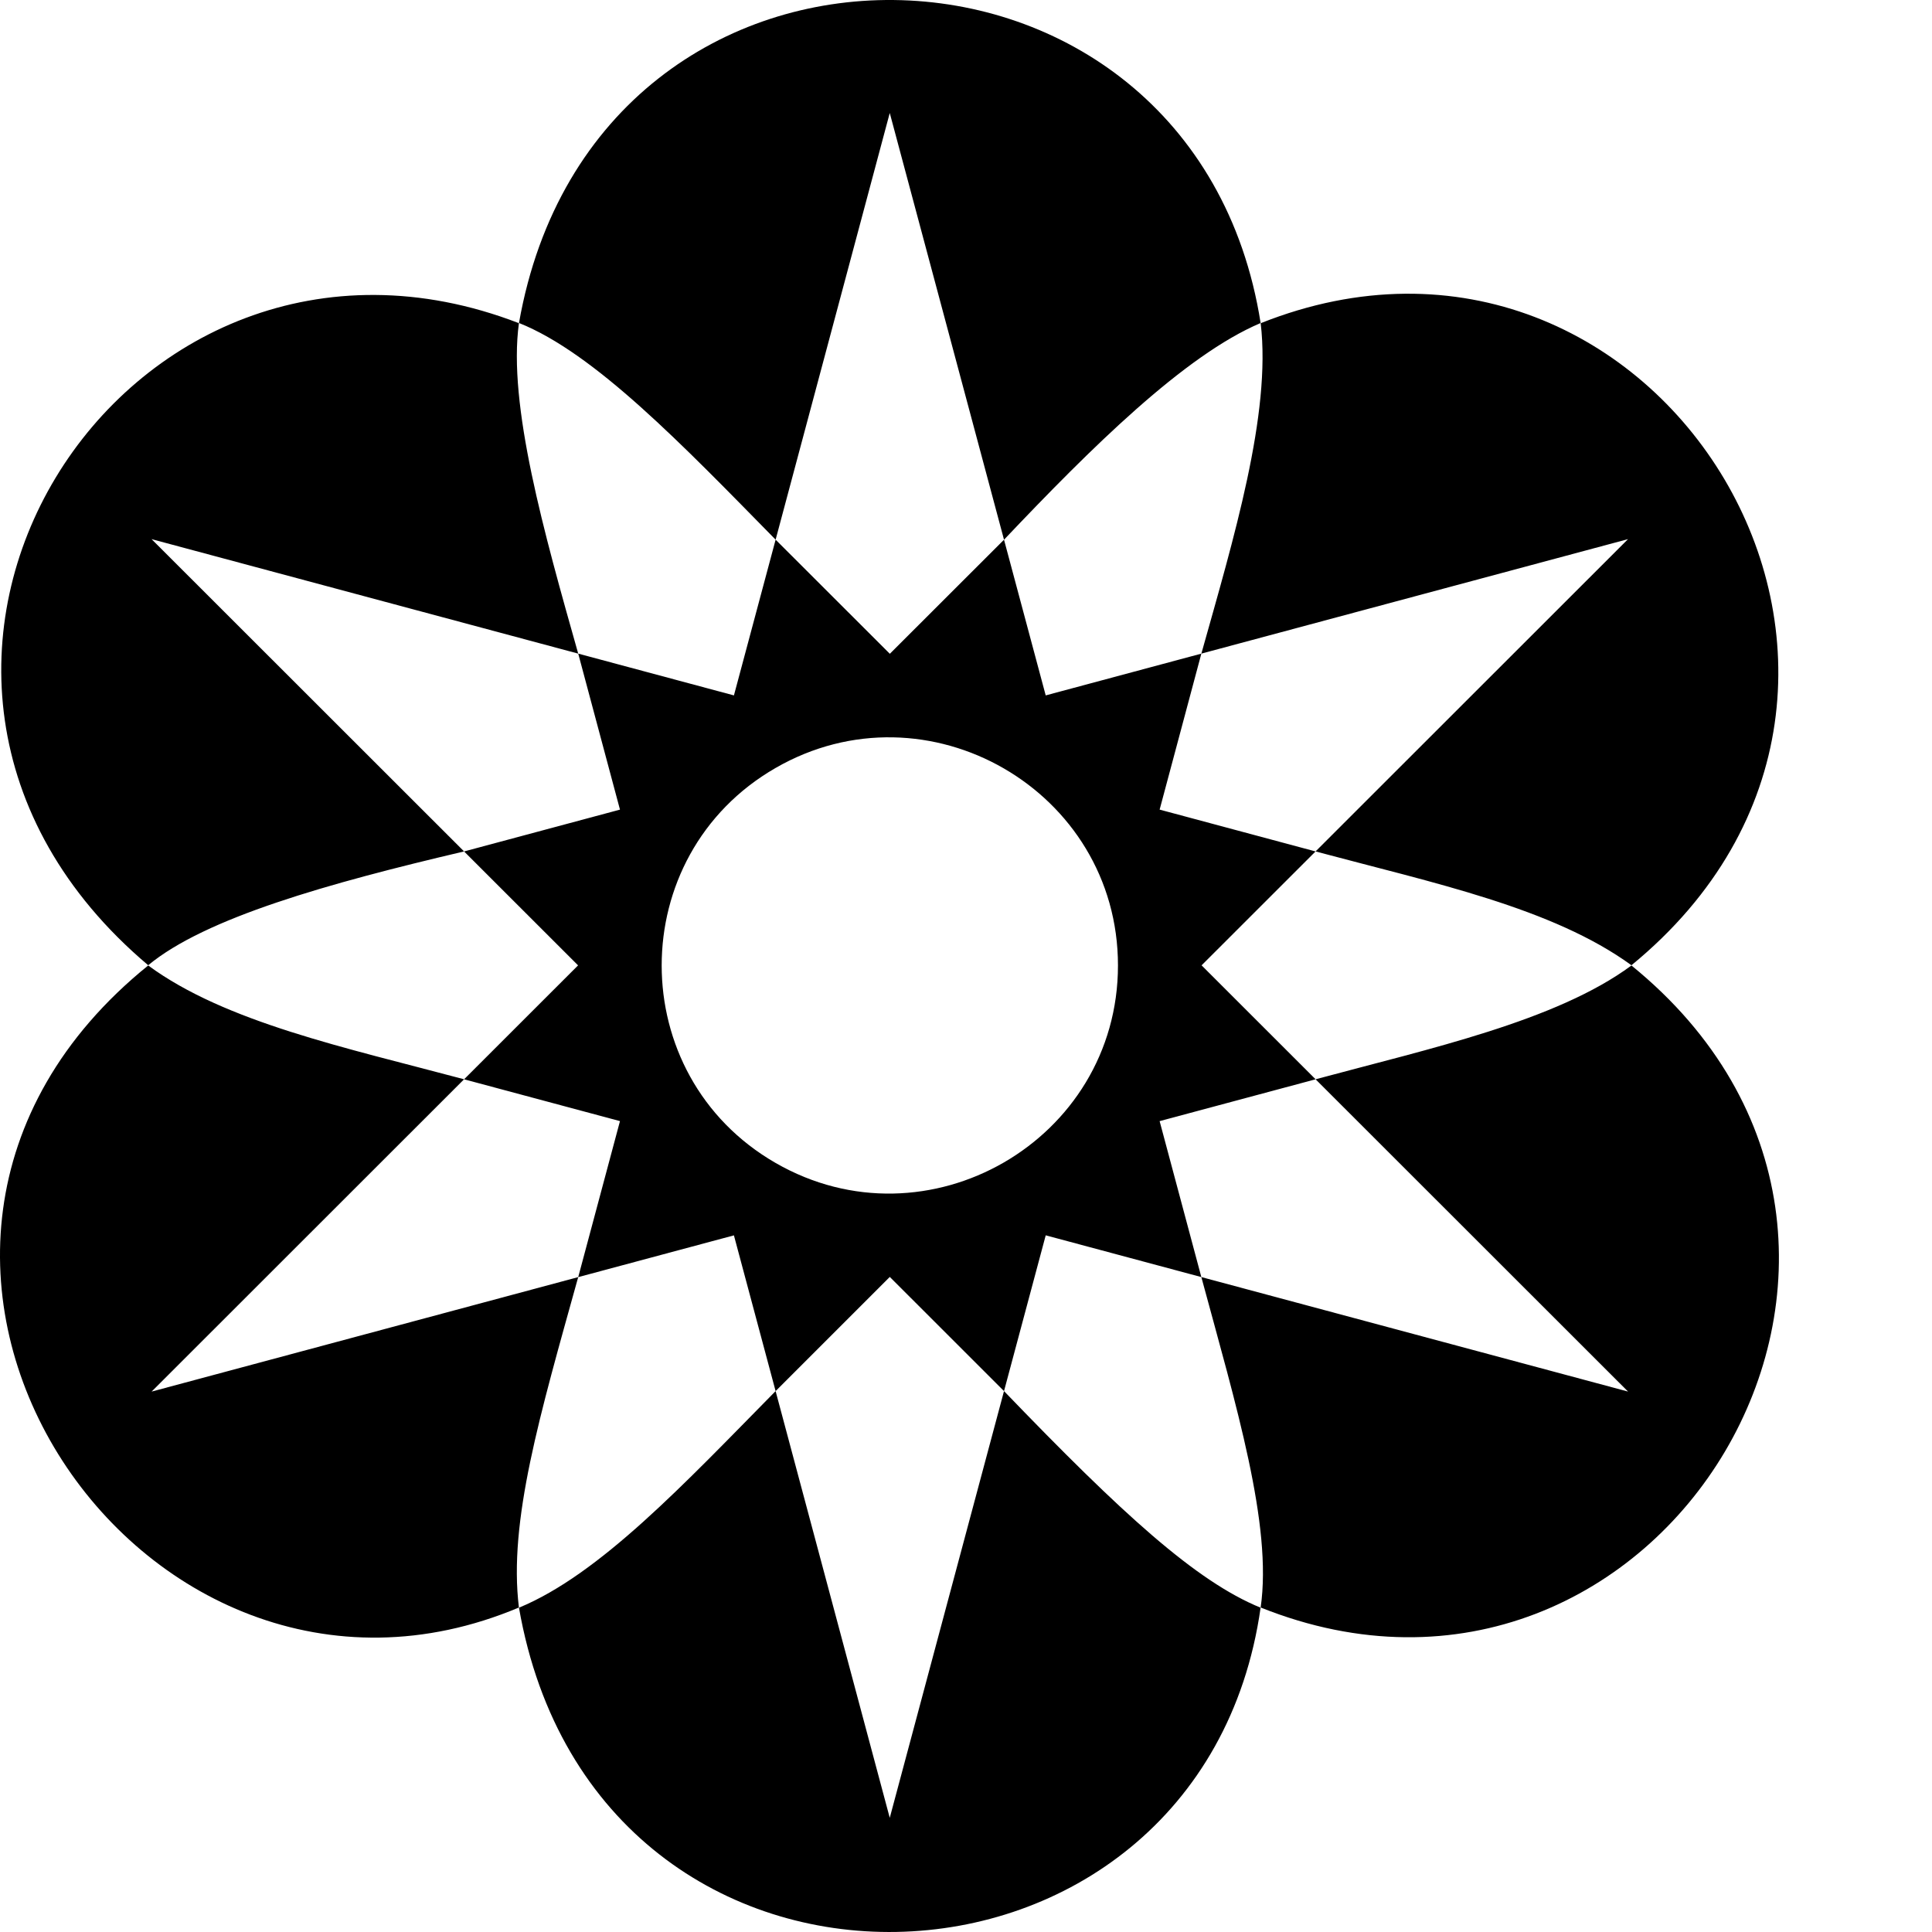 <svg xmlns="http://www.w3.org/2000/svg" version="1.1" viewBox="0 0 512 512" fill="currentColor"><path fill="currentColor" d="M432.35 255.801c-20.96-15.244-52.4-21.775-83.715-30.162l82.809-82.763l-113.073 30.34c8.504-30.312 18.58-63.526 15.722-87.562c105.401-41.99 189.476 95.383 98.257 170.147m-393.075-.004c15.117-12.535 47.626-21.694 83.71-30.159l-82.813-82.76l113.061 30.336c-9-31.861-18.698-65.95-15.71-87.568c-104.893-40.48-189.719 92.889-98.248 170.15M334.08 85.605c-17.695-112.254-176.087-116.007-196.545-.01c20.062 7.995 43.342 32.303 68.012 57.422l30.247-113.076l30.281 113.086c23.035-24.296 47.838-48.893 68.005-57.422m-98.275 252.794l30.27 30.255l11.052-41.28l41.242 11.065l-11.057-41.33l41.334-11.085l-30.215-30.199l30.205-30.186l-41.322-11.085l11.057-41.338l-41.248 11.07l-11.048-41.26l-30.26 30.232l-30.268-30.241l-11.05 41.27l-41.262-11.073l11.066 41.342l-41.314 11.082l30.21 30.192l-30.209 30.192l41.313 11.08l-11.069 41.346l41.263-11.068l11.05 41.274zm-30.291-30.221c-40.216-23.185-40.216-81.463 0-104.648s90.76 5.953 90.76 52.324s-50.544 75.51-90.76 52.324m-52.282 30.27L40.177 368.787l82.81-82.766c-31.354-8.379-63.234-15.099-83.712-30.16c-94.057 76.06-2.308 212.516 98.244 170.145c-2.814-22.87 5.585-51.114 15.712-87.558m180.844 87.608c-17.128-6.994-36.708-24.885-68.001-57.402l-30.279 113.09l-30.251-113.09c-24.246 24.617-46.542 48.522-68.012 57.402c20.584 117.798 180.724 111.34 196.543 0m98.275-170.19c-19.929 14.72-53.33 21.97-83.705 30.157l82.806 82.76l-113.083-30.345c9.192 34.02 18.868 65.715 15.72 87.568c105.656 42.288 189.731-95.836 98.262-170.14"/></svg>